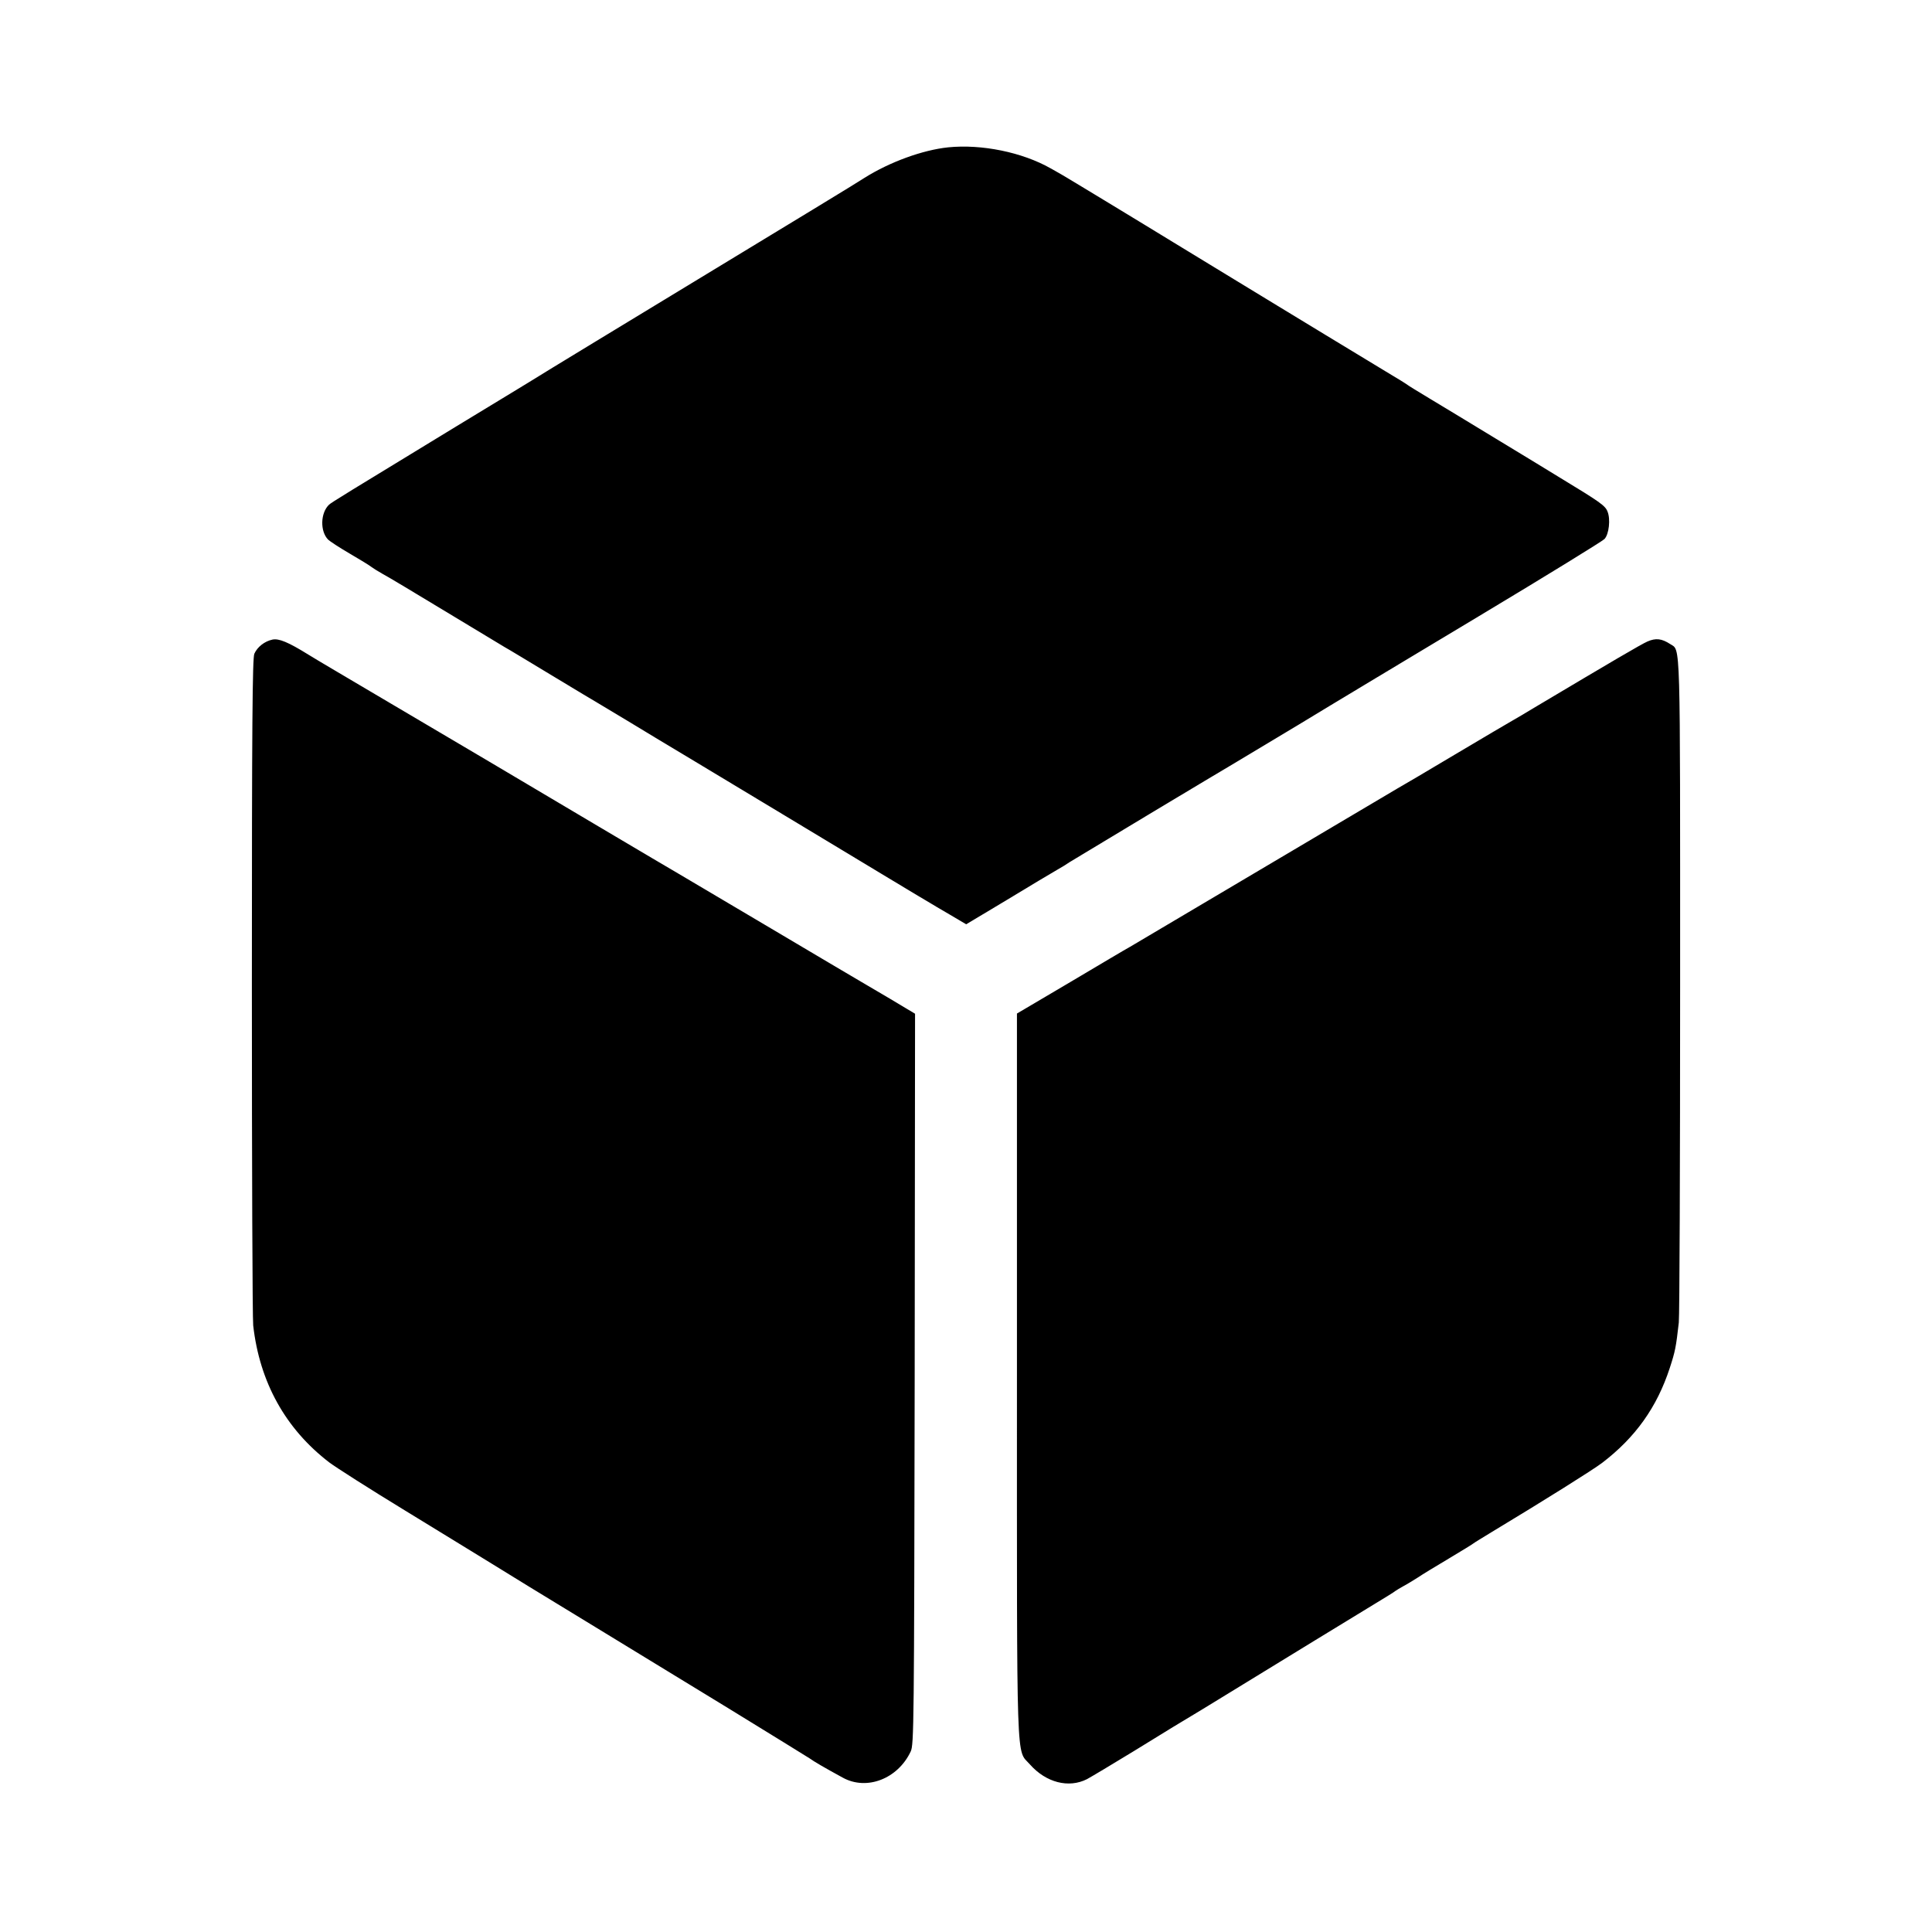 <svg version="1" xmlns="http://www.w3.org/2000/svg" width="1365.333" height="1365.333" viewBox="0 0 1024 1024"><path d="M502.5 78.1c-13.4 1.4-30.8 7.7-44.2 16.1-7.2 4.6-18.4 11.4-142.3 86.6-16.8 10.2-33 20.1-36 22-3 1.8-20.3 12.4-38.5 23.4-57 34.7-66 40.2-67.1 41.3-4.6 4.4-4.8 14.1-.5 18.5.9.9 6.1 4.3 11.6 7.5s10.7 6.4 11.5 7.1c.8.6 3.5 2.3 6 3.7 2.5 1.3 17.3 10.2 33 19.7s29.9 18 31.5 19c1.7.9 12.9 7.7 25 15s23.4 14.1 25 15c1.7 1 8.4 5 15 9s13.2 8 14.7 8.9c1.5.9 34.5 20.7 73.3 44.1 38.8 23.4 71.3 43 72.3 43.5.9.6 5.7 3.4 10.5 6.2l8.8 5.2 21.7-13c11.9-7.2 23.7-14.3 26.2-15.7 2.5-1.4 5.6-3.3 7-4.3 2-1.3 80.9-48.7 87.3-52.4.9-.5 16-9.6 33.5-20.1 17.4-10.6 60.7-36.6 96.2-57.9 35.5-21.3 65.4-39.7 66.4-40.8 2.4-2.5 3.3-10.6 1.6-14.6-1.2-3.1-3.9-5-25-17.8-6.3-3.9-21.8-13.3-34.5-21-12.6-7.7-28.2-17.1-34.5-20.9-6.3-3.8-11.7-7.1-12-7.4-.3-.3-5.4-3.5-11.5-7.1-6-3.6-20.4-12.4-32-19.4-11.5-7-23-14-25.5-15.5s-12.8-7.8-23-14-24.6-15-32-19.5c-7.4-4.5-22.9-14-34.5-21-11.5-7-22.5-13.6-24.2-14.6-1.8-1.1-4.8-2.7-6.5-3.7-15-8.5-36.5-12.9-54.3-11.1zM144.4 339c-4.2.9-8 3.9-9.6 7.5-1 2.4-1.3 36.5-1.3 176 0 95.2.3 176.1.7 180 3.4 30.1 17.1 54.8 40.3 72.6 3.3 2.5 21.3 14 40 25.4 18.7 11.4 39.6 24.3 46.5 28.5 6.9 4.3 28.9 17.8 49 30 20.1 12.3 54.5 33.3 76.5 46.7 22 13.5 41.1 25.3 42.5 26.2 2.5 1.8 7.8 4.9 17.7 10.3 12.7 7 29.2.6 36-13.9 1.7-3.6 1.8-13.7 2.1-197.4l.2-193.6-13.2-7.9c-7.3-4.3-14.2-8.4-15.3-9-1.1-.6-22.7-13.4-48-28.4-25.3-15-47.3-28-49-29-3.4-1.9-76.4-45.2-100.5-59.5-8.5-5-32.1-19-52.5-31-20.3-12-39.7-23.4-43-25.5-10.8-6.7-15.7-8.7-19.1-8zM873.2 340c-3.6 1.6-18.7 10.5-58.7 34.3-5.5 3.3-11.3 6.8-13 7.7-1.6.9-15.4 9-30.5 18s-28.8 17.1-30.5 18c-3.4 2-51.3 30.4-103 61-19.2 11.4-36.6 21.7-38.5 22.8-1.9 1-16.2 9.5-31.7 18.7L539 537.2v191.5c0 213.5-.5 198 6.9 206.5 8.5 9.6 20.5 12.7 30.2 7.8 2.4-1.3 13.6-8 24.9-14.9 23.3-14.3 21.7-13.4 30.1-18.4 3.5-2.1 8-4.8 9.9-6 42.1-25.8 79.2-48.5 87.3-53.4 5.6-3.4 10.7-6.5 11.2-7 .6-.4 2.6-1.7 4.5-2.7 1.9-1 5.3-3.1 7.5-4.5 2.2-1.5 9.6-6 16.5-10.1s12.7-7.7 13-8c.3-.3 4.6-2.9 9.5-5.9 28.7-17.3 53.7-33 58.6-36.7 17.7-13.5 29.1-29.5 35.9-50.3 2.9-8.9 3.3-10.9 4.8-24.1.4-3.6.7-84.1.7-179 0-186.3.3-177-5.2-180.6-4.6-3-7.7-3.3-12.1-1.4z"/></svg>